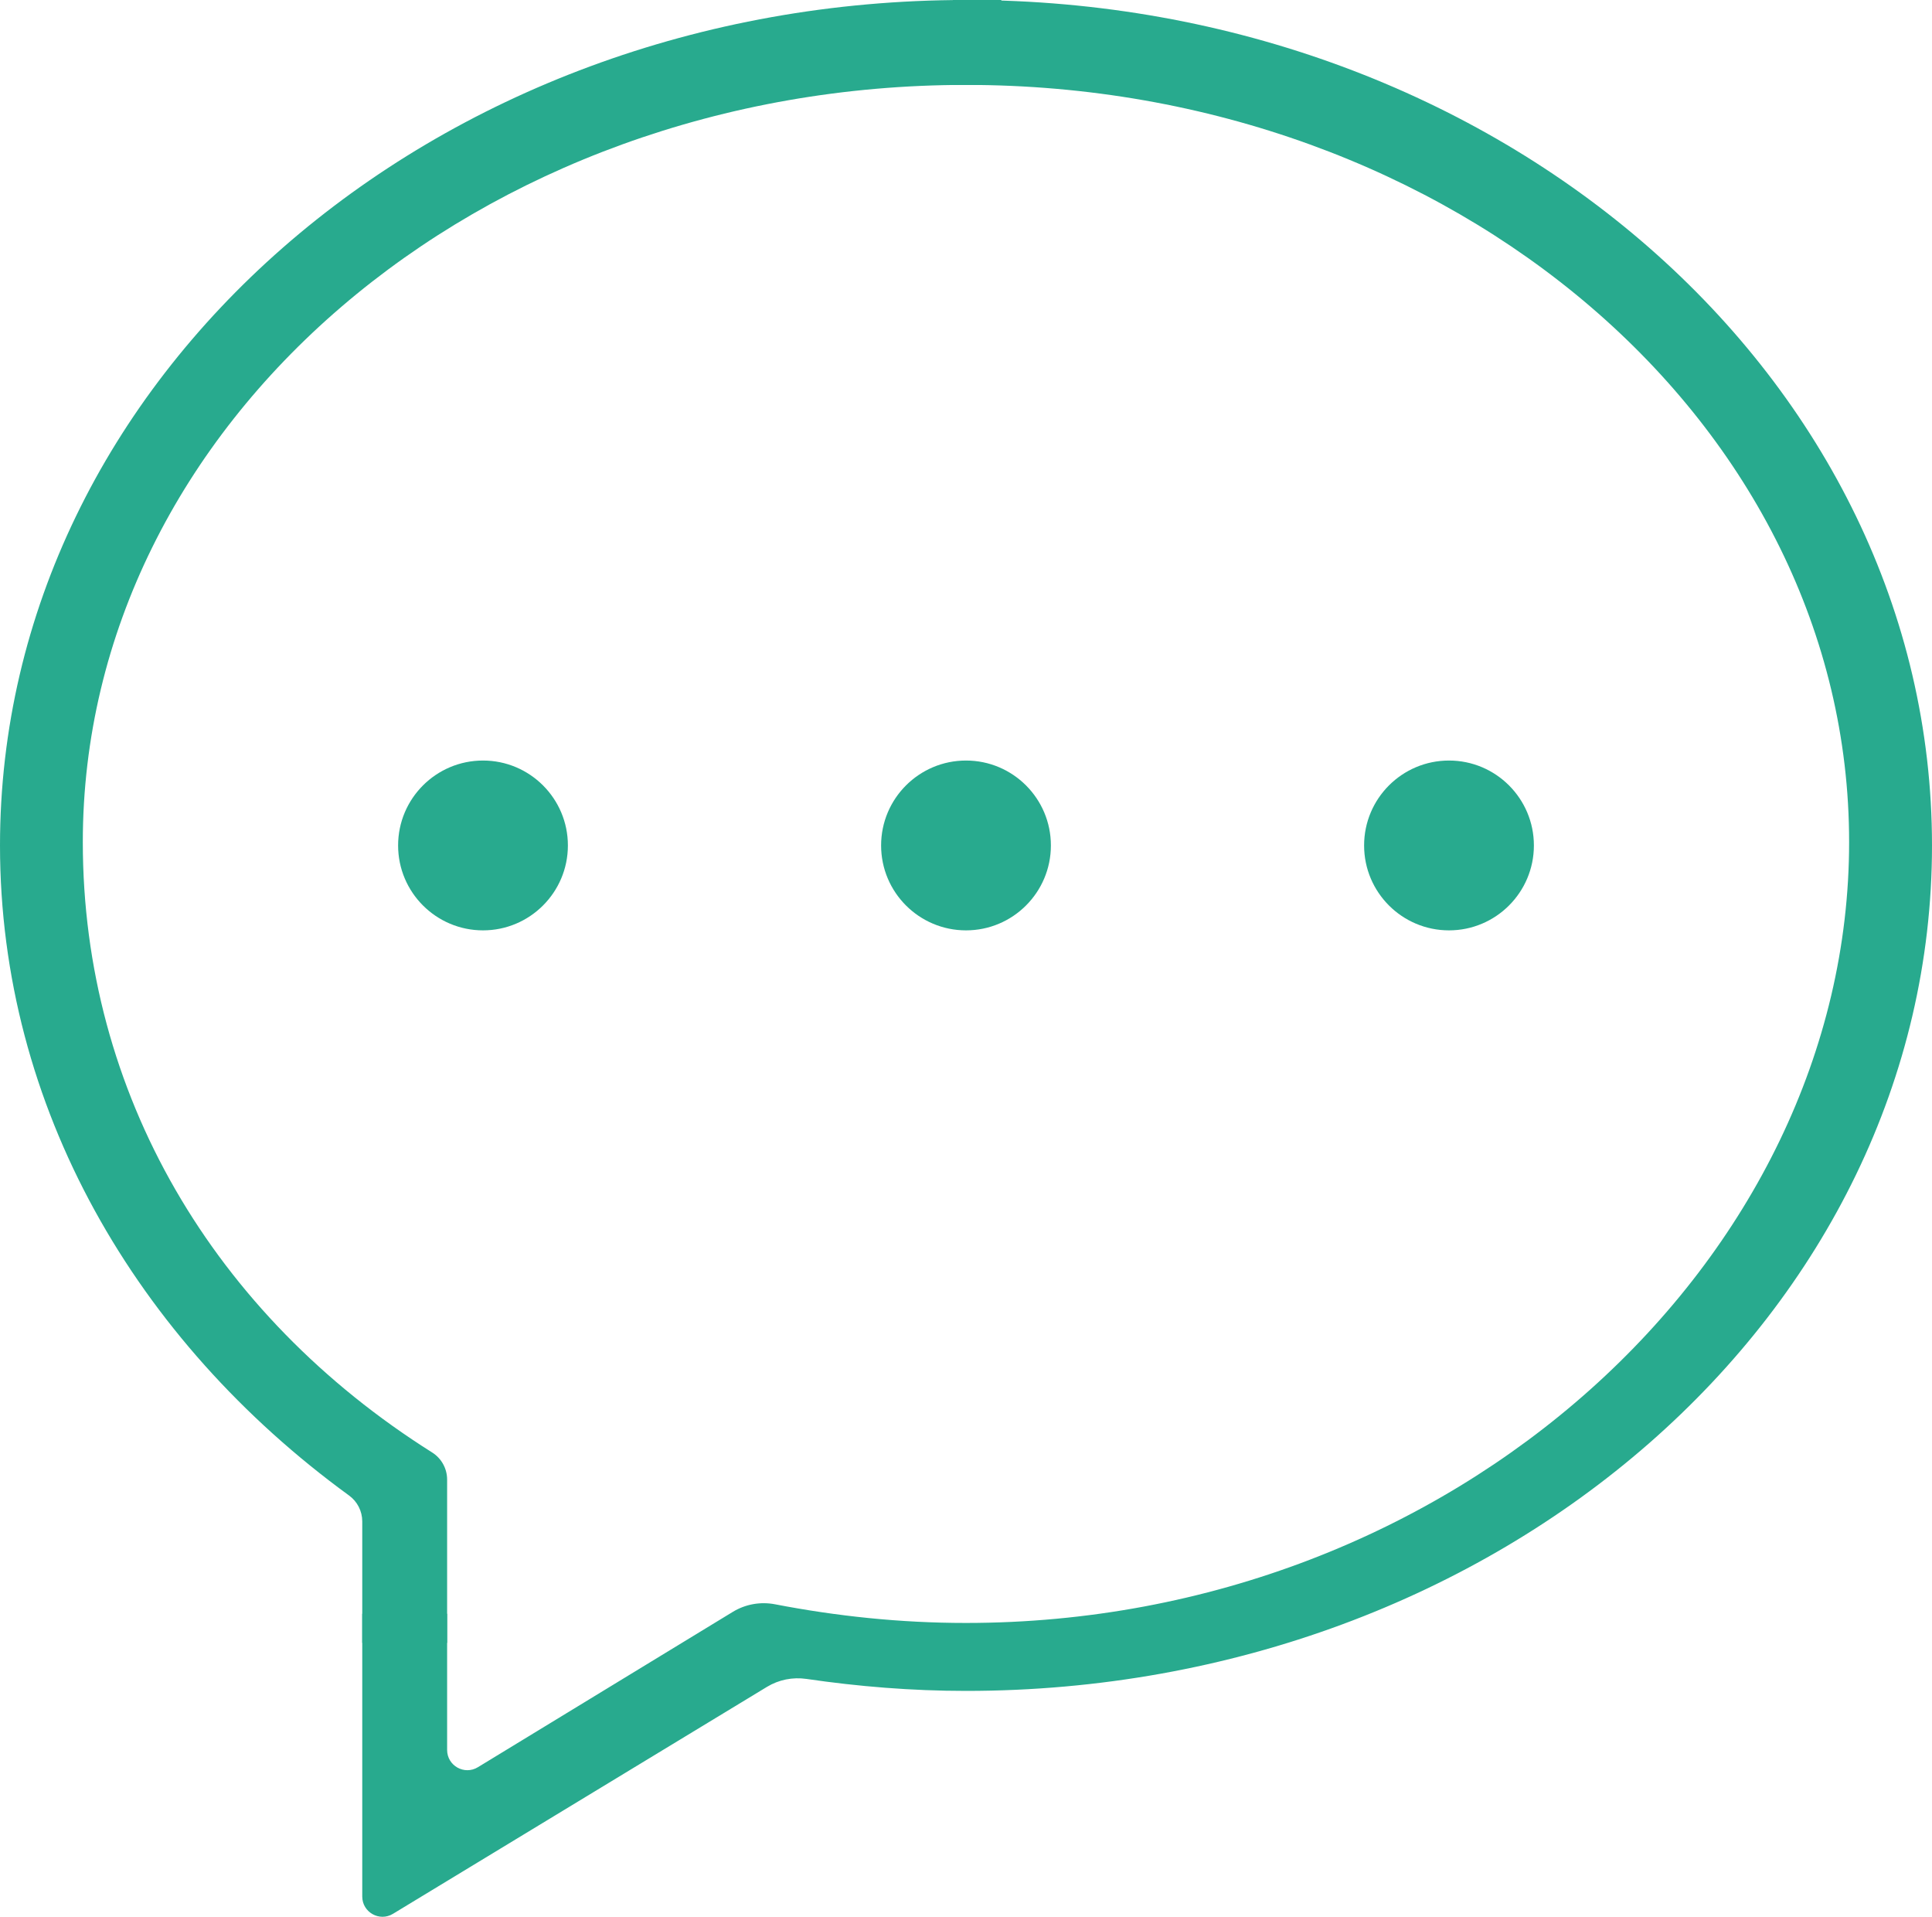 <?xml version="1.0" encoding="utf-8"?>
<!-- Generator: Adobe Illustrator 19.0.0, SVG Export Plug-In . SVG Version: 6.00 Build 0)  -->
<svg version="1.1" id="图层_1" xmlns="http://www.w3.org/2000/svg" xmlns:xlink="http://www.w3.org/1999/xlink" x="0px" y="0px"
	 viewBox="0 0 796.533 790.071" enable-background="new 0 0 796.533 790.071" xml:space="preserve" fill="#28aa8e">
<path fill-rule="evenodd" clip-rule="evenodd" fill="#28aa8e" d="M398.267,0C178.301,0,0,156.029,0,348.483
	C0,456.266,56.079,552.486,143.93,616.44c3.411,2.483,5.42,6.454,5.42,10.673v154.604c0,6.502,7.109,10.504,12.667,7.131
	l154.187-93.541c4.876-2.958,10.629-4.105,16.272-3.279c21.407,3.131,43.338,4.938,65.79,4.938
	c219.966,0,398.267-155.998,398.267-348.483C796.533,156.029,618.232,0,398.267,0z M398.236,668.96
	c-27.076,0-53.313-2.797-78.665-7.689c-6-1.158-12.214-0.069-17.432,3.11l-105.116,64.042c-5.558,3.386-12.681-0.614-12.681-7.123
	l0-111.429c0-4.542-2.332-8.764-6.175-11.185C87.989,541.893,34.141,450.533,34.141,347.108C34.141,174.728,197.205,35,398.267,35
	c201.126,0,364.126,139.761,364.095,312.108C762.362,519.488,599.361,668.96,398.236,668.96z"/>
<path fill-rule="evenodd" clip-rule="evenodd" fill="#28aa8e" d="M597.4,383.483c-19.32,0-35-15.658-35-35c0-19.342,15.68-35,35-35
	c19.32,0,35,15.68,35,35C632.4,367.803,616.72,383.483,597.4,383.483L597.4,383.483z"/>
<path fill-rule="evenodd" clip-rule="evenodd" fill="#28aa8e" d="M398.267,383.483c-19.299,0-35-15.658-35-35
	c0-19.342,15.701-35,35-35c19.32,0,35,15.68,35,35C433.267,367.803,417.586,383.483,398.267,383.483L398.267,383.483z"/>
<path fill-rule="evenodd" clip-rule="evenodd" fill="#28aa8e" d="M199.133,383.483c-19.299,0-35-15.658-35-35
	c0-19.342,15.701-35,35-35c19.32,0,35,15.68,35,35C234.133,367.803,218.453,383.483,199.133,383.483L199.133,383.483z"/>
<rect x="392.833" fill-rule="evenodd" clip-rule="evenodd" fill="#28aa8e" width="20" height="35"/>
<rect x="149.342" y="665.167" fill-rule="evenodd" clip-rule="evenodd" fill="#28aa8e" width="35" height="12"/>
<path fill="none" d="M304,661.667"/>
</svg>
